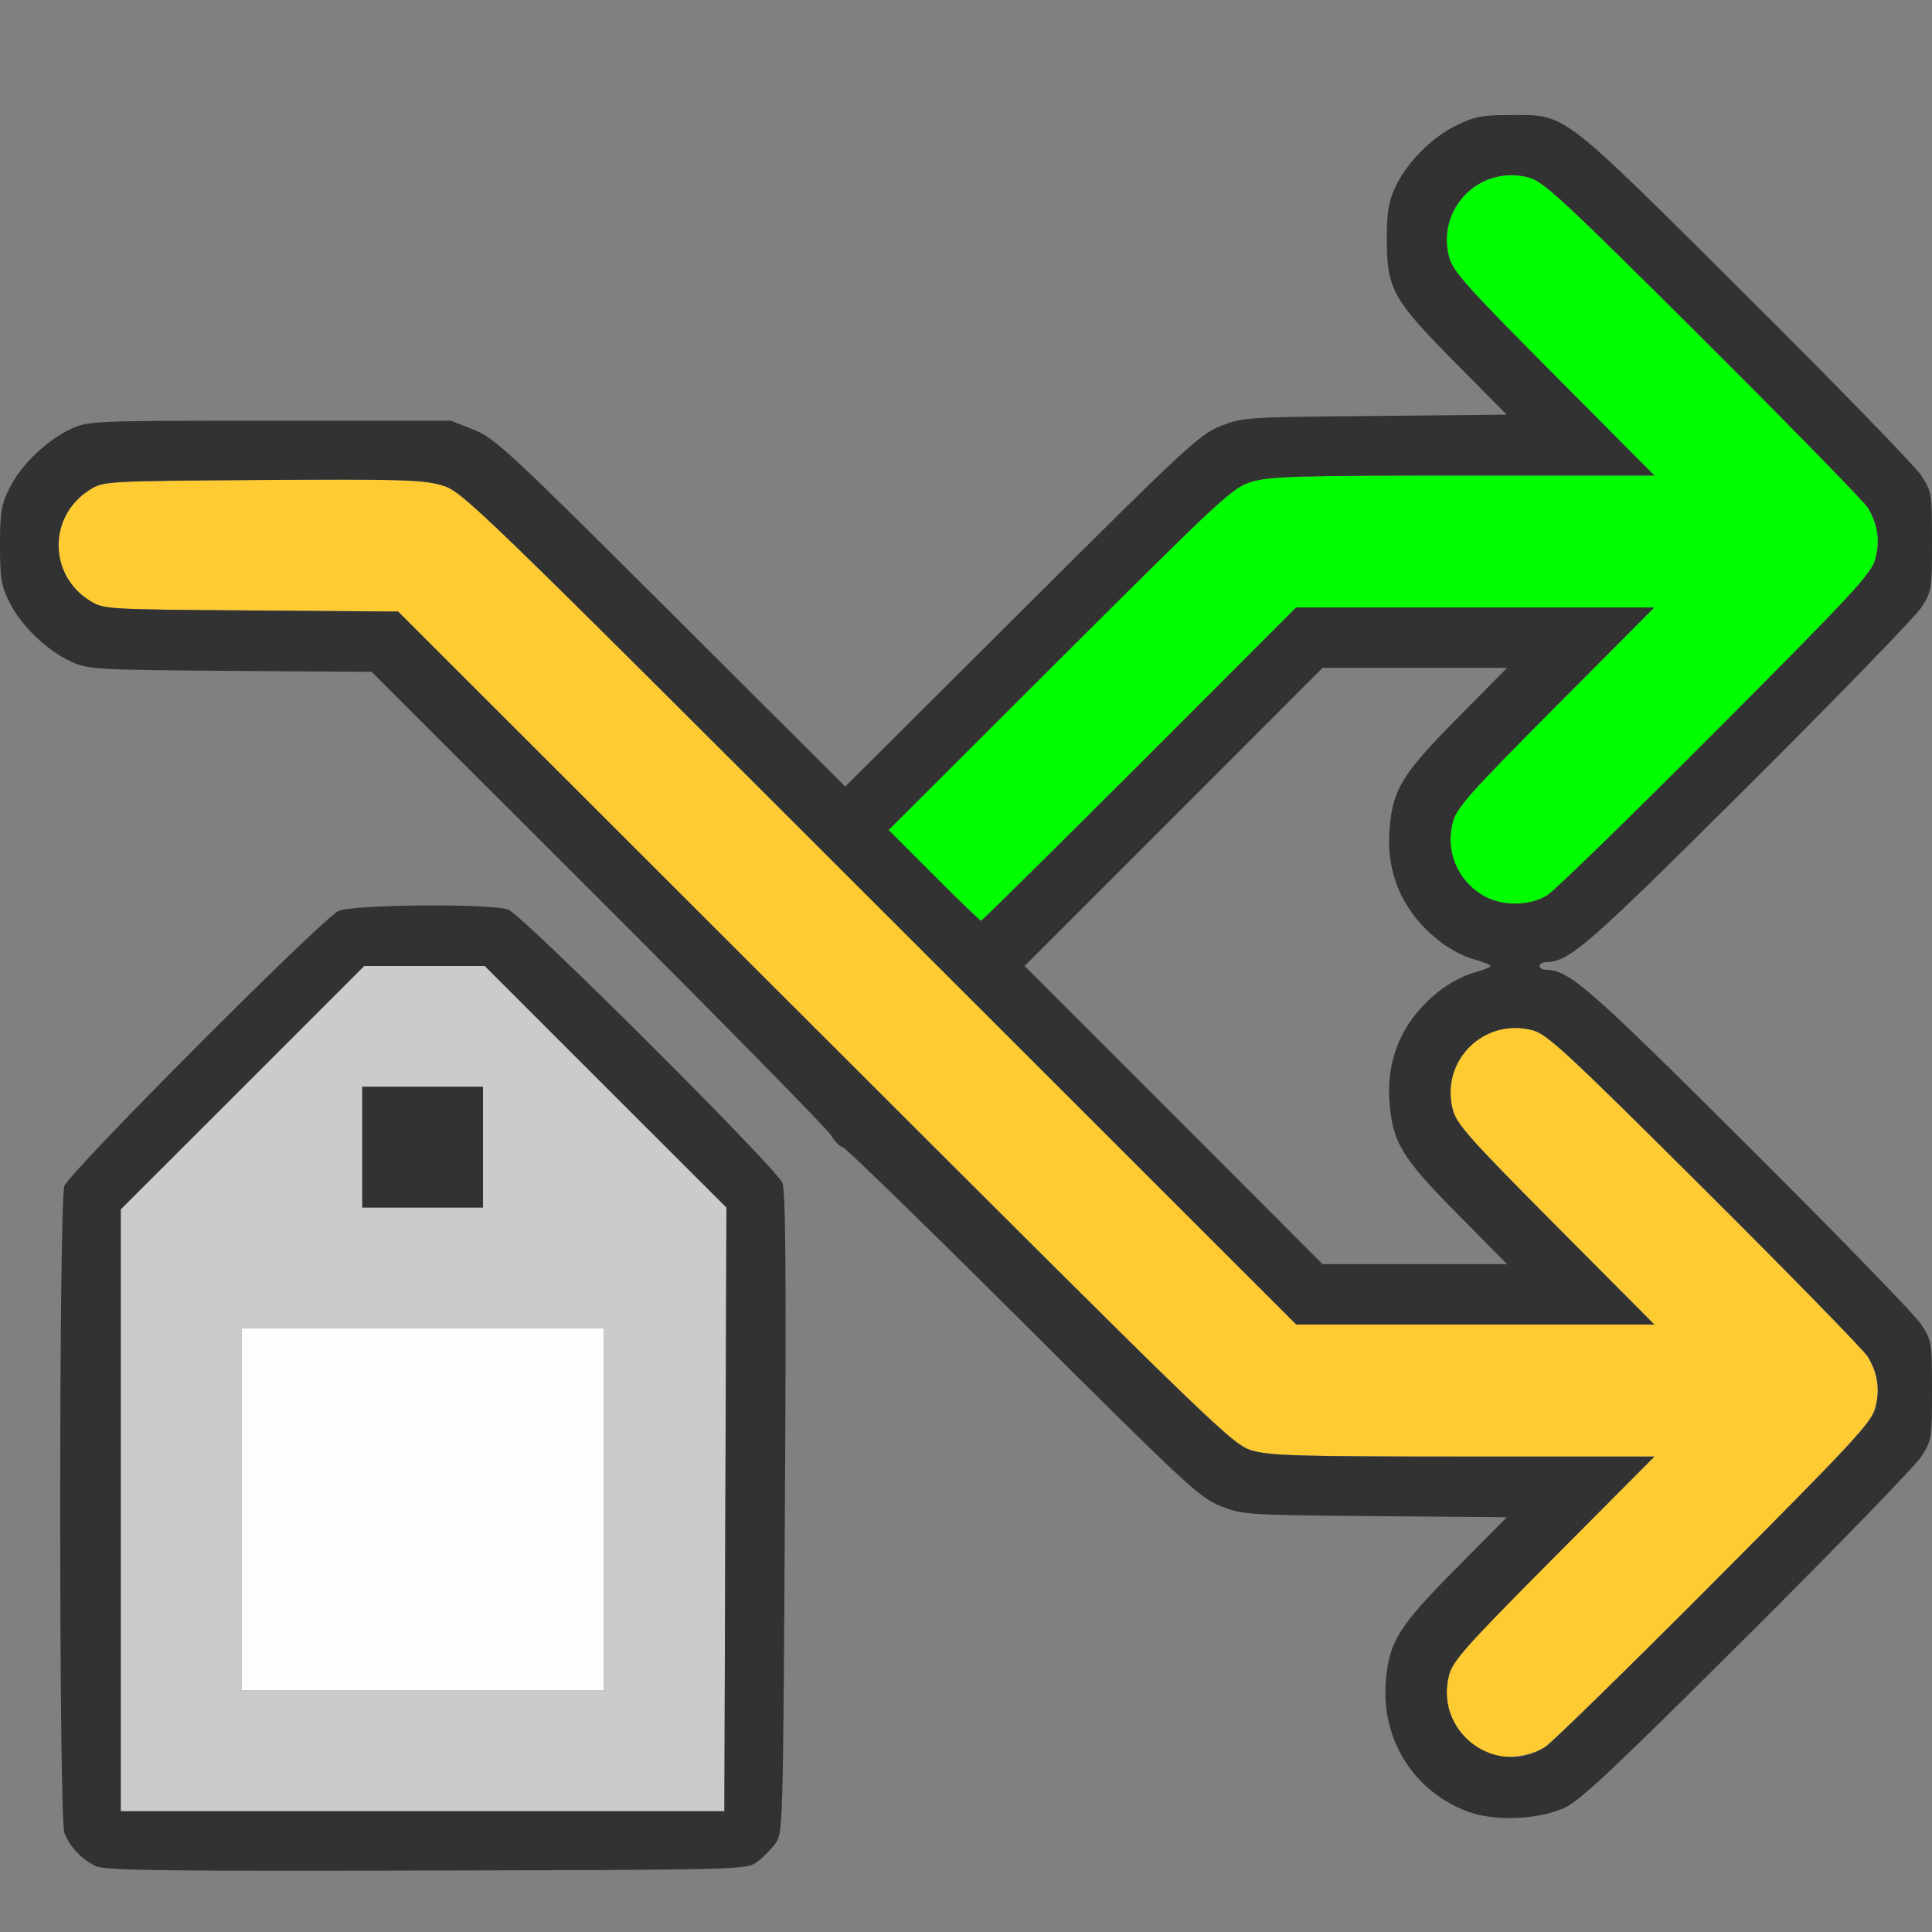 <?xml version="1.0" encoding="UTF-8" standalone="no"?>
<!-- Created with Inkscape (http://www.inkscape.org/) -->

<svg
   version="1.1"
   id="svg2"
   width="1600"
   height="1600"
   viewBox="0 0 1600 1600"
   sodipodi:docname="attribute_randomize.svg"
   inkscape:version="1.2.2 (732a01da63, 2022-12-09)"
   xmlns:inkscape="http://www.inkscape.org/namespaces/inkscape"
   xmlns:sodipodi="http://sodipodi.sourceforge.net/DTD/sodipodi-0.dtd"
   xmlns="http://www.w3.org/2000/svg"
   xmlns:svg="http://www.w3.org/2000/svg"
   xmlns:rdf="http://www.w3.org/1999/02/22-rdf-syntax-ns#"
   xmlns:cc="http://creativecommons.org/ns#"
   xmlns:dc="http://purl.org/dc/elements/1.1/">
  <rect x="0" y="0" width="1600" height="1600" fill="#808080" stroke="none"/>
  <defs
     id="defs6" />
  <sodipodi:namedview
     pagecolor="#808080"
     bordercolor="#666666"
     borderopacity="1"
     objecttolerance="10"
     gridtolerance="10"
     guidetolerance="10"
     inkscape:pageopacity="0"
     inkscape:pageshadow="2"
     inkscape:window-width="1993"
     inkscape:window-height="1009"
     id="namedview4"
     showgrid="false"
     inkscape:zoom="0.5"
     inkscape:cx="7"
     inkscape:cy="8"
     inkscape:window-x="-8"
     inkscape:window-y="-8"
     inkscape:window-maximized="1"
     inkscape:current-layer="ATTRIBUTE_RANDOMIZE"
     inkscape:showpageshadow="0"
     inkscape:pagecheckerboard="true"
     inkscape:deskcolor="#d1d1d1" />
  <g
     id="ATTRIBUTE_RANDOMIZE"
     transform="matrix(100,0,0,100,0,4.9999997e-5)"
     style="stroke-width:0.011">
    <path
       style="fill:none;stroke-width:0"
       d="M 0,10.416 V 4.831 l 0.08,0.16 c 0.095,0.191 0.308,0.395 0.509,0.488 0.14,0.065 0.193,0.068 1.318,0.076 L 3.078,5.564 4.947,7.431 C 5.974,8.457 6.844,9.343 6.879,9.398 6.914,9.454 6.959,9.5 6.978,9.5 c 0.02,0 0.69,0.652 1.49,1.449 1.354,1.35 1.467,1.454 1.641,1.523 0.183,0.072 0.215,0.074 1.278,0.083 l 1.091,0.009 -0.426,0.43 c -0.519,0.524 -0.568,0.612 -0.568,1.02 -1.25e-4,0.244 0.011,0.304 0.086,0.458 0.101,0.206 0.311,0.411 0.517,0.506 0.112,0.051 0.208,0.067 0.412,0.068 0.478,0.001 0.4,0.061 1.949,-1.48 0.754,-0.75 1.411,-1.426 1.461,-1.502 L 16,11.925 V 13.963 16 H 8 0 Z m 6.269,5.004 c 0.047,-0.035 0.115,-0.103 0.151,-0.151 0.064,-0.085 0.065,-0.121 0.08,-2.732 0.012,-1.953 0.006,-2.671 -0.02,-2.74 C 6.434,9.677 4.327,7.577 4.209,7.533 4.07,7.481 2.927,7.49 2.804,7.544 2.675,7.6 0.576,9.705 0.533,9.822 0.487,9.946 0.487,15.056 0.533,15.178 c 0.044,0.117 0.148,0.227 0.264,0.279 0.076,0.034 0.582,0.041 2.74,0.035 2.618,-0.007 2.647,-0.007 2.732,-0.071 z M 15.952,11.023 C 15.94,10.985 15.31,10.33 14.551,9.569 13.181,8.195 12.996,8.031 12.806,8.031 12.775,8.031 12.75,8.017 12.75,8 c 0,-0.017 0.025,-0.032 0.055,-0.032 0.191,-0.002 0.348,-0.14 1.675,-1.462 0.737,-0.734 1.38,-1.397 1.43,-1.473 L 16,4.894 v 3.1 c 0,1.705 -0.006,3.1 -0.014,3.1 -0.007,0 -0.023,-0.032 -0.035,-0.07 z M 9.719,9.234 8.485,8 9.719,6.766 10.953,5.531 h 0.764 0.764 L 12.07,5.947 c -0.461,0.465 -0.539,0.594 -0.563,0.93 -0.027,0.376 0.119,0.693 0.427,0.928 0.075,0.057 0.197,0.12 0.273,0.14 0.075,0.02 0.137,0.045 0.137,0.055 0,0.01 -0.061,0.035 -0.137,0.055 -0.075,0.02 -0.198,0.083 -0.273,0.14 -0.308,0.235 -0.454,0.553 -0.427,0.928 0.024,0.336 0.102,0.465 0.563,0.93 l 0.412,0.416 H 11.717 10.953 Z M 5.547,5.066 C 4.208,3.731 4.096,3.627 3.922,3.558 l -0.188,-0.074 h -1.5 c -1.471,0 -1.503,0.001 -1.646,0.068 -0.201,0.093 -0.413,0.297 -0.509,0.488 L 0,4.2 V 2.1 0 h 8 8 v 2.037 2.037 L 15.91,3.936 C 15.86,3.859 15.203,3.183 14.449,2.434 12.9,0.894 12.978,0.953 12.5,0.953 c -0.227,0 -0.291,0.013 -0.442,0.087 -0.206,0.101 -0.411,0.311 -0.506,0.517 -0.053,0.115 -0.067,0.205 -0.067,0.427 0,0.408 0.049,0.497 0.568,1.02 l 0.426,0.43 -1.091,0.009 c -1.063,0.009 -1.096,0.011 -1.278,0.083 -0.175,0.069 -0.287,0.174 -1.641,1.523 C 7.668,5.848 7.007,6.5 6.999,6.5 6.991,6.5 6.338,5.855 5.547,5.066 Z"
       id="path829"
       inkscape:connector-curvature="0" />
    <path
       style="fill:#fefefe;stroke-width:0"
       d="M 2,12.5 V 11 H 3.5 5 V 12.5 14 H 3.5 2 Z"
       id="path827"
       inkscape:connector-curvature="0" />
    <path
       style="fill:#cbcbcb;stroke-width:0"
       d="M 1,12.508 V 10.015 L 2.008,9.008 3.016,8 H 3.516 4.015 L 5.015,9 6.016,10 6.007,12.5 5.999,15 H 3.5 1 Z M 5,12.5 V 11 H 3.5 2 V 12.5 14 H 3.5 5 Z M 4,9.5 V 9 H 3.5 3 V 9.5 10 H 3.5 4 Z"
       id="path825"
       inkscape:connector-curvature="0" />
    <path
       style="fill:#fecb32;stroke-width:0"
       d="m 12.372,14.534 c -0.289,-0.093 -0.448,-0.377 -0.371,-0.664 0.031,-0.118 0.146,-0.245 0.868,-0.971 L 13.701,12.062 h -1.579 c -1.347,0 -1.604,-0.007 -1.749,-0.049 C 10.207,11.965 10.12,11.88 6.75,8.514 l -3.453,-3.45 -1.219,-0.009 C 0.868,5.047 0.859,5.046 0.744,4.975 0.398,4.76 0.398,4.271 0.744,4.056 0.859,3.985 0.864,3.984 2.167,3.975 c 1.128,-0.008 1.332,-0.002 1.484,0.041 0.175,0.05 0.205,0.079 3.63,3.501 L 10.735,10.969 h 1.483 1.483 L 12.885,10.148 C 12.177,9.437 12.064,9.31 12.032,9.193 c -0.108,-0.405 0.255,-0.768 0.66,-0.661 0.12,0.032 0.283,0.183 1.426,1.322 0.71,0.707 1.317,1.329 1.348,1.38 0.084,0.137 0.104,0.274 0.063,0.427 -0.032,0.12 -0.184,0.284 -1.338,1.442 -0.716,0.719 -1.345,1.333 -1.397,1.366 -0.113,0.071 -0.311,0.101 -0.423,0.065 z"
       id="path823"
       inkscape:connector-curvature="0" />
    <path
       style="fill:#00fe00;stroke-width:0"
       d="M 7.734,7.249 7.359,6.874 8.781,5.455 C 10.145,4.095 10.21,4.035 10.373,3.987 10.518,3.945 10.771,3.938 12.122,3.938 h 1.579 L 12.869,3.102 c -0.722,-0.726 -0.836,-0.854 -0.868,-0.971 -0.108,-0.405 0.255,-0.768 0.66,-0.661 0.12,0.032 0.284,0.184 1.442,1.338 0.719,0.716 1.332,1.344 1.364,1.396 0.084,0.137 0.104,0.274 0.063,0.427 -0.032,0.12 -0.183,0.283 -1.322,1.426 -0.707,0.71 -1.335,1.321 -1.395,1.358 -0.149,0.093 -0.386,0.092 -0.54,-0.003 -0.209,-0.129 -0.304,-0.368 -0.242,-0.604 0.031,-0.117 0.144,-0.244 0.852,-0.956 L 13.7,5.031 H 12.217 10.734 L 9.438,6.328 C 8.724,7.041 8.134,7.625 8.125,7.625 c -0.009,0 -0.185,-0.169 -0.391,-0.376 z"
       id="path821"
       inkscape:connector-curvature="0" />
    <path
       style="fill:#323232;stroke-width:0"
       d="M 0.797,15.456 C 0.682,15.405 0.578,15.295 0.533,15.178 0.487,15.056 0.487,9.946 0.533,9.822 0.576,9.705 2.675,7.6 2.804,7.544 2.927,7.49 4.07,7.481 4.209,7.533 c 0.119,0.044 2.225,2.144 2.271,2.264 0.027,0.069 0.032,0.787 0.02,2.74 -0.015,2.612 -0.016,2.647 -0.08,2.732 -0.035,0.047 -0.103,0.115 -0.151,0.151 -0.085,0.064 -0.114,0.065 -2.732,0.071 -2.158,0.006 -2.663,-8.72e-4 -2.74,-0.035 z M 6.007,12.5 6.016,10 5.015,9 4.015,8 H 3.516 3.016 L 2.008,9.008 1,10.015 V 12.508 15 H 3.5 5.999 Z M 3,9.5 V 9 H 3.5 4 V 9.5 10 H 3.5 3 Z m 9.163,5.505 c -0.444,-0.159 -0.721,-0.588 -0.687,-1.066 0.024,-0.338 0.101,-0.464 0.577,-0.944 l 0.426,-0.43 -1.091,-0.009 C 10.325,12.547 10.292,12.545 10.109,12.473 9.935,12.404 9.822,12.299 8.468,10.949 7.668,10.152 6.998,9.5 6.978,9.5 6.959,9.5 6.914,9.454 6.879,9.398 6.844,9.343 5.974,8.457 4.947,7.431 L 3.078,5.564 1.906,5.556 C 0.781,5.547 0.729,5.544 0.588,5.479 0.388,5.387 0.175,5.183 0.08,4.991 0.01,4.852 0,4.791 0,4.516 0,4.24 0.01,4.18 0.08,4.04 0.175,3.849 0.388,3.645 0.588,3.552 0.732,3.486 0.763,3.484 2.234,3.484 h 1.5 l 0.188,0.074 c 0.175,0.069 0.287,0.173 1.633,1.515 l 1.445,1.441 1.461,-1.456 c 1.361,-1.357 1.474,-1.461 1.648,-1.53 0.183,-0.072 0.215,-0.074 1.278,-0.083 L 12.478,3.434 12.053,3.005 C 11.534,2.481 11.485,2.393 11.485,1.984 c 0,-0.222 0.014,-0.312 0.067,-0.427 0.095,-0.207 0.3,-0.416 0.506,-0.517 C 12.209,0.966 12.273,0.953 12.5,0.953 c 0.478,0 0.4,-0.059 1.949,1.481 0.754,0.75 1.411,1.426 1.461,1.502 C 15.998,4.071 16,4.086 16,4.484 16,4.883 15.998,4.898 15.91,5.033 15.86,5.109 15.217,5.772 14.48,6.506 13.153,7.828 12.996,7.966 12.805,7.968 12.775,7.968 12.75,7.983 12.75,8 c 0,0.017 0.025,0.032 0.055,0.032 0.191,0.002 0.348,0.14 1.675,1.462 0.737,0.734 1.38,1.397 1.43,1.473 C 15.998,11.102 16,11.117 16,11.516 c 0,0.399 -0.002,0.413 -0.09,0.549 -0.05,0.076 -0.7,0.747 -1.445,1.489 -1.101,1.097 -1.384,1.363 -1.511,1.419 -0.218,0.097 -0.57,0.111 -0.79,0.033 z m 0.633,-0.536 c 0.052,-0.033 0.681,-0.647 1.397,-1.366 1.154,-1.158 1.306,-1.322 1.338,-1.442 0.041,-0.154 0.02,-0.29 -0.063,-0.427 -0.032,-0.052 -0.638,-0.673 -1.348,-1.38 C 12.976,8.715 12.813,8.564 12.693,8.532 12.287,8.425 11.924,8.788 12.032,9.193 c 0.031,0.117 0.144,0.244 0.852,0.956 l 0.816,0.82 H 12.218 10.735 L 7.282,7.518 C 3.856,4.095 3.827,4.067 3.652,4.017 3.499,3.973 3.296,3.967 2.167,3.975 c -1.303,0.009 -1.308,0.009 -1.423,0.081 -0.345,0.215 -0.345,0.704 0,0.919 0.115,0.071 0.124,0.072 1.334,0.081 l 1.219,0.009 3.453,3.45 c 3.37,3.366 3.457,3.451 3.623,3.499 0.145,0.042 0.402,0.049 1.749,0.049 h 1.579 l -0.832,0.836 c -0.722,0.726 -0.836,0.854 -0.868,0.971 -0.126,0.471 0.384,0.855 0.794,0.599 z M 12.07,10.053 C 11.609,9.588 11.531,9.459 11.507,9.123 11.48,8.748 11.627,8.43 11.935,8.195 12.009,8.138 12.132,8.075 12.207,8.055 12.282,8.035 12.344,8.01 12.344,8 12.344,7.99 12.282,7.965 12.207,7.945 12.132,7.925 12.009,7.862 11.935,7.805 11.627,7.57 11.48,7.252 11.507,6.877 11.531,6.541 11.609,6.412 12.07,5.947 L 12.481,5.531 H 11.717 10.953 L 9.719,6.766 8.485,8 9.719,9.234 10.953,10.469 h 0.764 0.764 z M 9.438,6.328 10.734,5.031 h 1.483 1.483 l -0.816,0.82 c -0.708,0.712 -0.821,0.838 -0.852,0.956 -0.063,0.236 0.033,0.475 0.242,0.604 0.153,0.095 0.391,0.096 0.54,0.003 0.06,-0.037 0.687,-0.648 1.395,-1.358 1.139,-1.143 1.29,-1.306 1.322,-1.426 0.041,-0.154 0.02,-0.29 -0.063,-0.427 C 15.435,4.152 14.822,3.523 14.103,2.807 12.946,1.654 12.781,1.501 12.661,1.47 12.256,1.362 11.893,1.725 12.001,2.13 c 0.031,0.118 0.146,0.245 0.868,0.971 L 13.701,3.938 h -1.579 c -1.351,0 -1.604,0.007 -1.749,0.05 C 10.21,4.035 10.145,4.095 8.781,5.455 L 7.359,6.874 7.734,7.249 C 7.94,7.456 8.116,7.625 8.125,7.625 8.134,7.625 8.724,7.041 9.438,6.328 Z"
       id="path819"
       inkscape:connector-curvature="0" />
  </g>
</svg>
